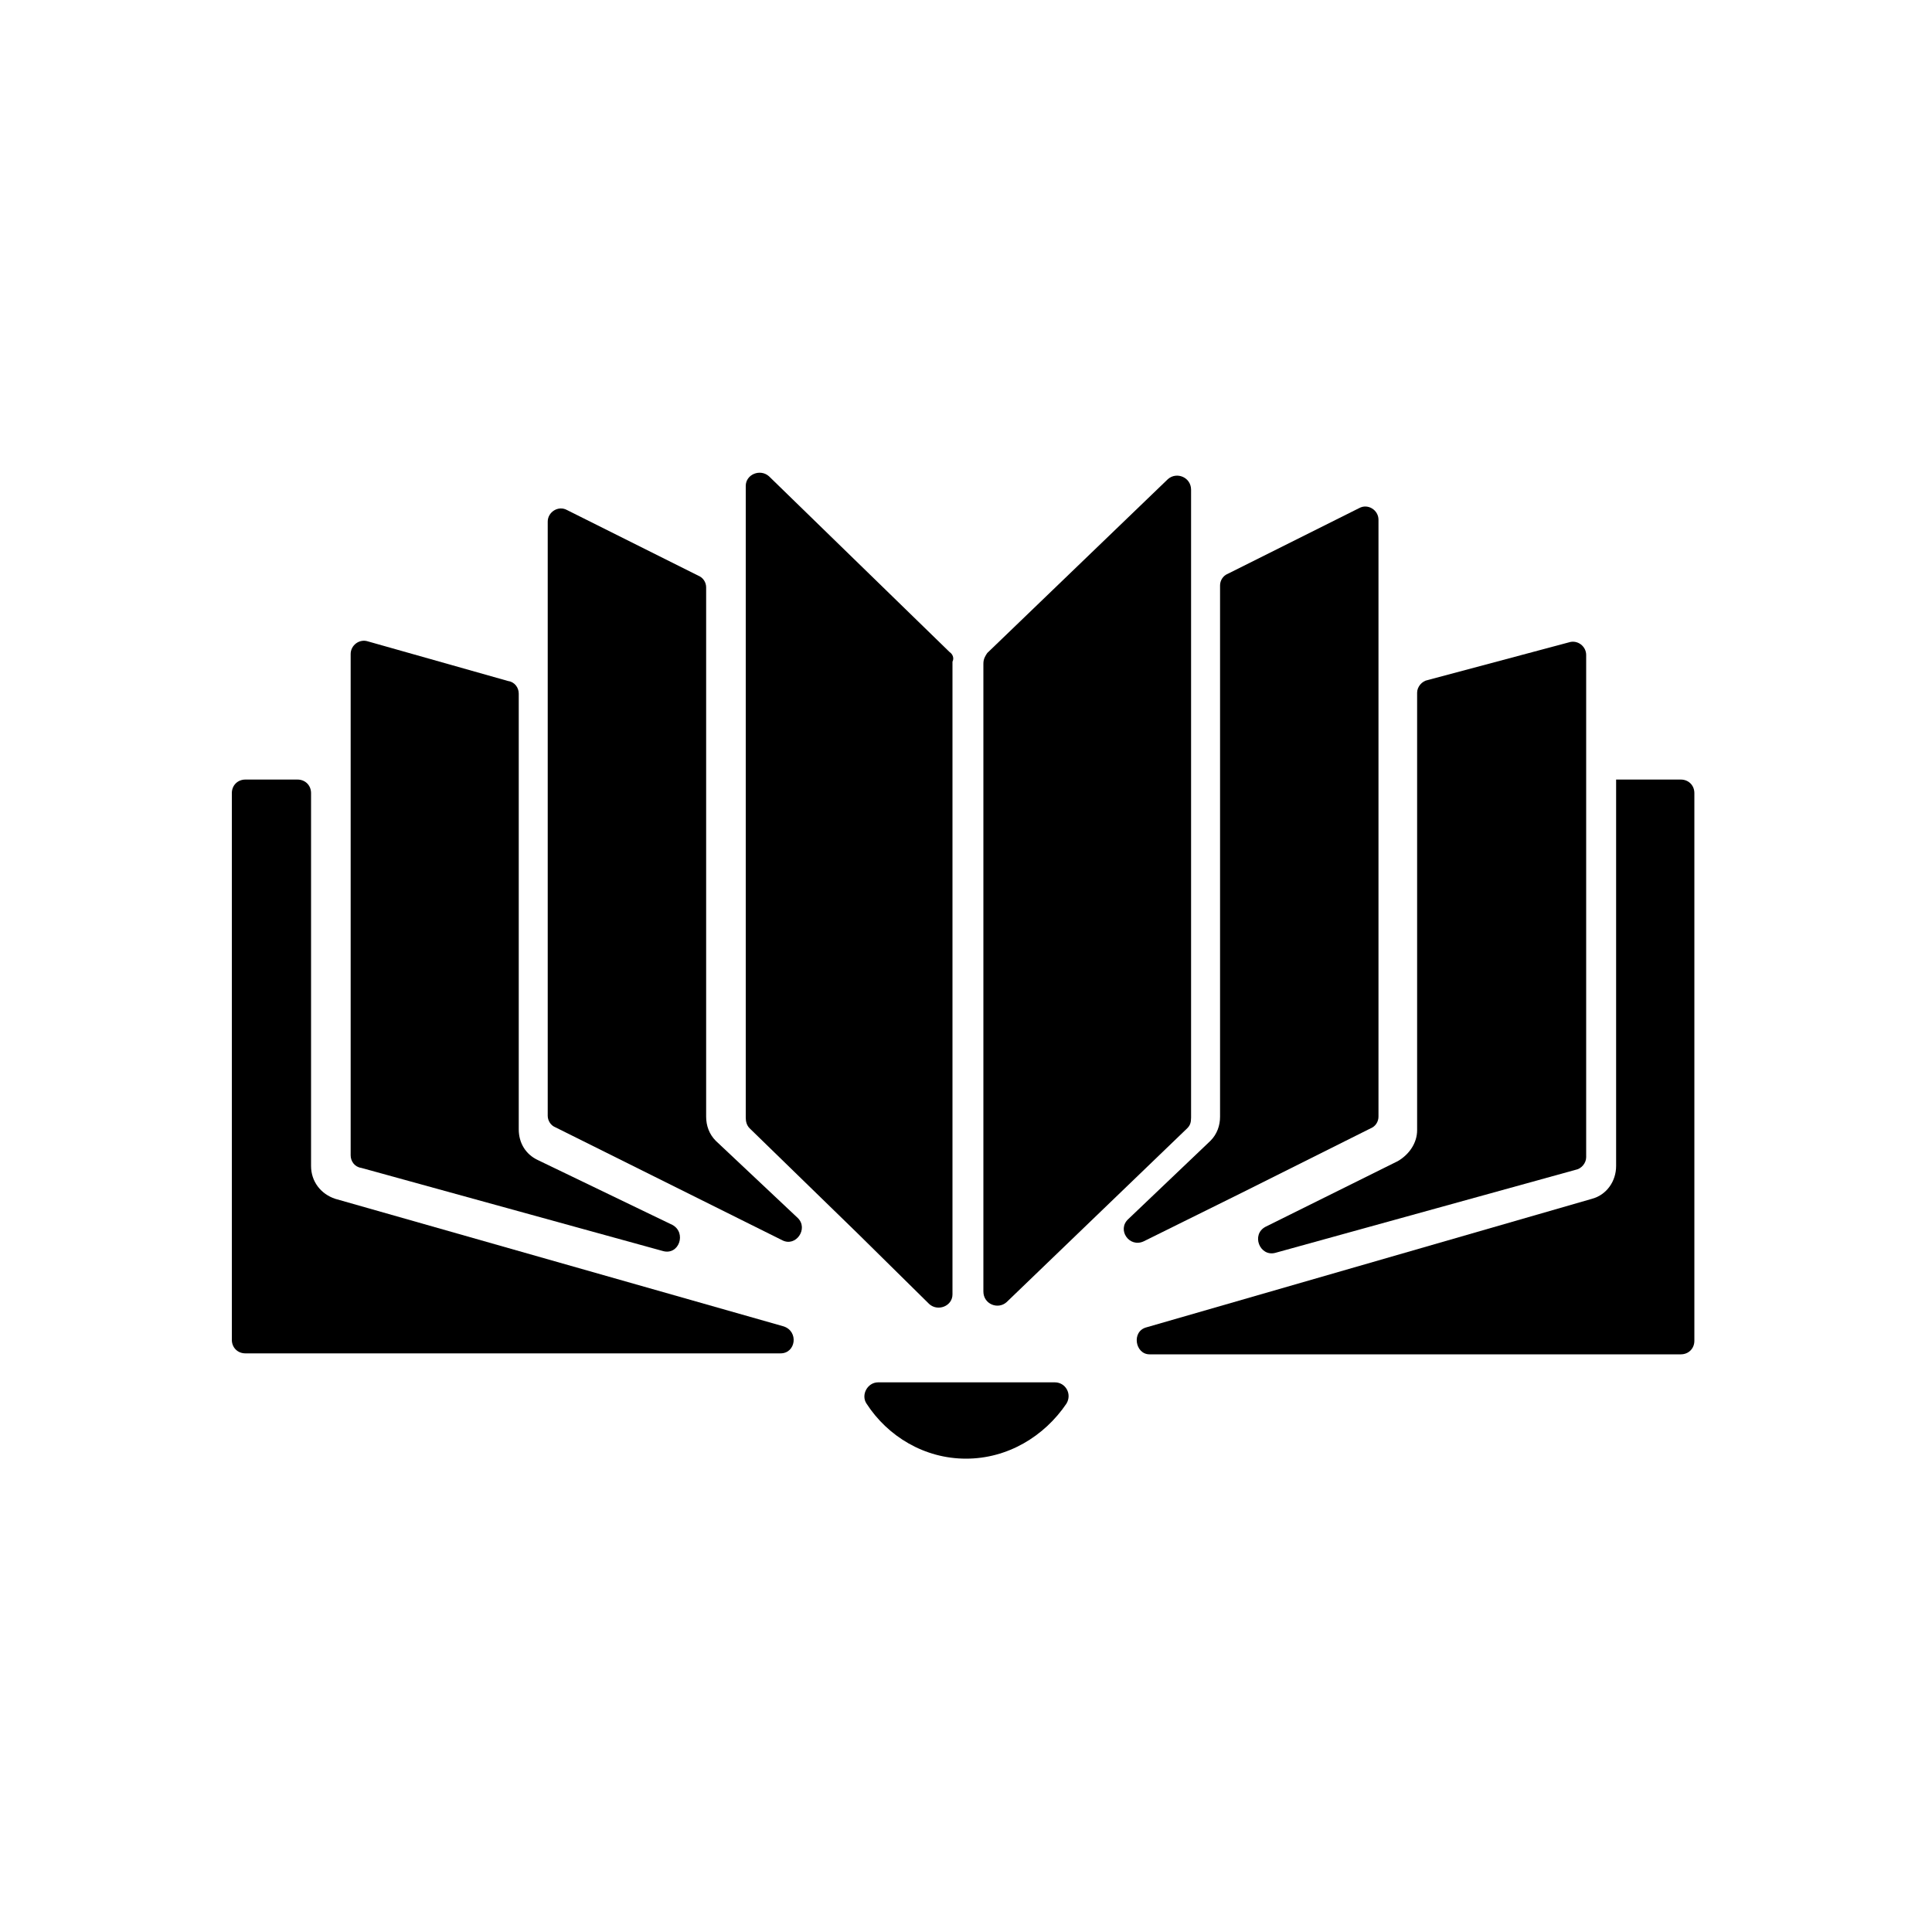 <?xml version="1.0" encoding="utf-8"?>
<!-- Generator: Adobe Illustrator 23.1.0, SVG Export Plug-In . SVG Version: 6.00 Build 0)  -->
<svg version="1.1" id="Layer_1" xmlns="http://www.w3.org/2000/svg" xmlns:xlink="http://www.w3.org/1999/xlink" x="0px" y="0px"
	 viewBox="0 0 200 200" style="enable-background:new 0 0 200 200;" xml:space="preserve">
<g>
	<g>
		<g>
			<g>
				<path d="M90.9,143.1c-1.1,0-1.8,1.3-1.2,2.2c2.2,3.4,6,5.7,10.3,5.7c4.3,0,8.1-2.3,10.4-5.7c0.6-1-0.1-2.2-1.2-2.2H90.9z"/>
			</g>
		</g>
		<g>
			<path d="M167.3,80.6v40.1c0,1.6-1,3-2.5,3.4l-46.1,13.3c-1.6,0.4-1.2,2.8,0.3,2.8h55c0.8,0,1.4-0.6,1.4-1.4V82.1
				c0-0.8-0.6-1.4-1.4-1.4h-6.7L167.3,80.6L167.3,80.6z"/>
			<path d="M34.7,124.1c-1.5-0.5-2.5-1.8-2.5-3.4V82.1c0-0.8-0.6-1.4-1.4-1.4h-5.4c-0.8,0-1.4,0.6-1.4,1.4v56.6
				c0,0.8,0.6,1.4,1.4,1.4h55.4c1.6,0,1.9-2.3,0.3-2.8L34.7,124.1z"/>
		</g>
		<path d="M74.1,118.1c-0.7-0.7-1-1.6-1-2.5V60.8c0-0.5-0.3-1-0.8-1.2l-13.6-6.8c-0.9-0.5-2,0.2-2,1.2v61.5c0,0.5,0.3,1,0.8,1.2
			L81,128.4c1.4,0.7,2.7-1.2,1.6-2.3L74.1,118.1z"/>
		<path d="M127.1,59.4c-0.5,0.2-0.8,0.7-0.8,1.2v55c0,0.9-0.3,1.8-1,2.5l-8.5,8.1c-1.2,1.1,0.1,3,1.6,2.3l10.1-5l13.4-6.7
			c0.5-0.2,0.8-0.7,0.8-1.2V53.8c0-1-1.1-1.7-2-1.2L127.1,59.4z"/>
		<path d="M147.8,70.4c-0.6,0.1-1.1,0.7-1.1,1.3V117c0,1.3-0.8,2.5-2,3.2l-13.7,6.8c-1.5,0.8-0.6,3.1,1,2.7l31.1-8.6
			c0.6-0.1,1.1-0.7,1.1-1.3V67.8c0-0.9-0.9-1.6-1.8-1.3L147.8,70.4z"/>
		<path d="M55.7,120.1c-1.3-0.6-2-1.8-2-3.2V71.8c0-0.6-0.4-1.2-1.1-1.3l-14.5-4.1c-0.9-0.3-1.8,0.4-1.8,1.3v51.9
			c0,0.6,0.4,1.2,1.1,1.3l31.2,8.6l0,0c1.7,0.5,2.5-1.9,1-2.7L55.7,120.1z"/>
		<g>
			<path d="M98.3,67.5L79.6,49.3c-0.9-0.8-2.4-0.2-2.4,1v65.4c0,0.4,0.1,0.8,0.4,1.1l11.2,10.9l7.4,7.3c0.9,0.8,2.4,0.2,2.4-1V68.5
				C98.8,68.1,98.6,67.7,98.3,67.5z"/>
			<path d="M101.8,68.7v65c0,1.3,1.5,1.9,2.4,1.1l18.7-18c0.3-0.3,0.4-0.6,0.4-1.1v-65c0-1.3-1.5-1.9-2.4-1.1l-18.7,18
				C102,67.9,101.8,68.2,101.8,68.7z"/>
		</g>
	</g>
</g>
</svg>
